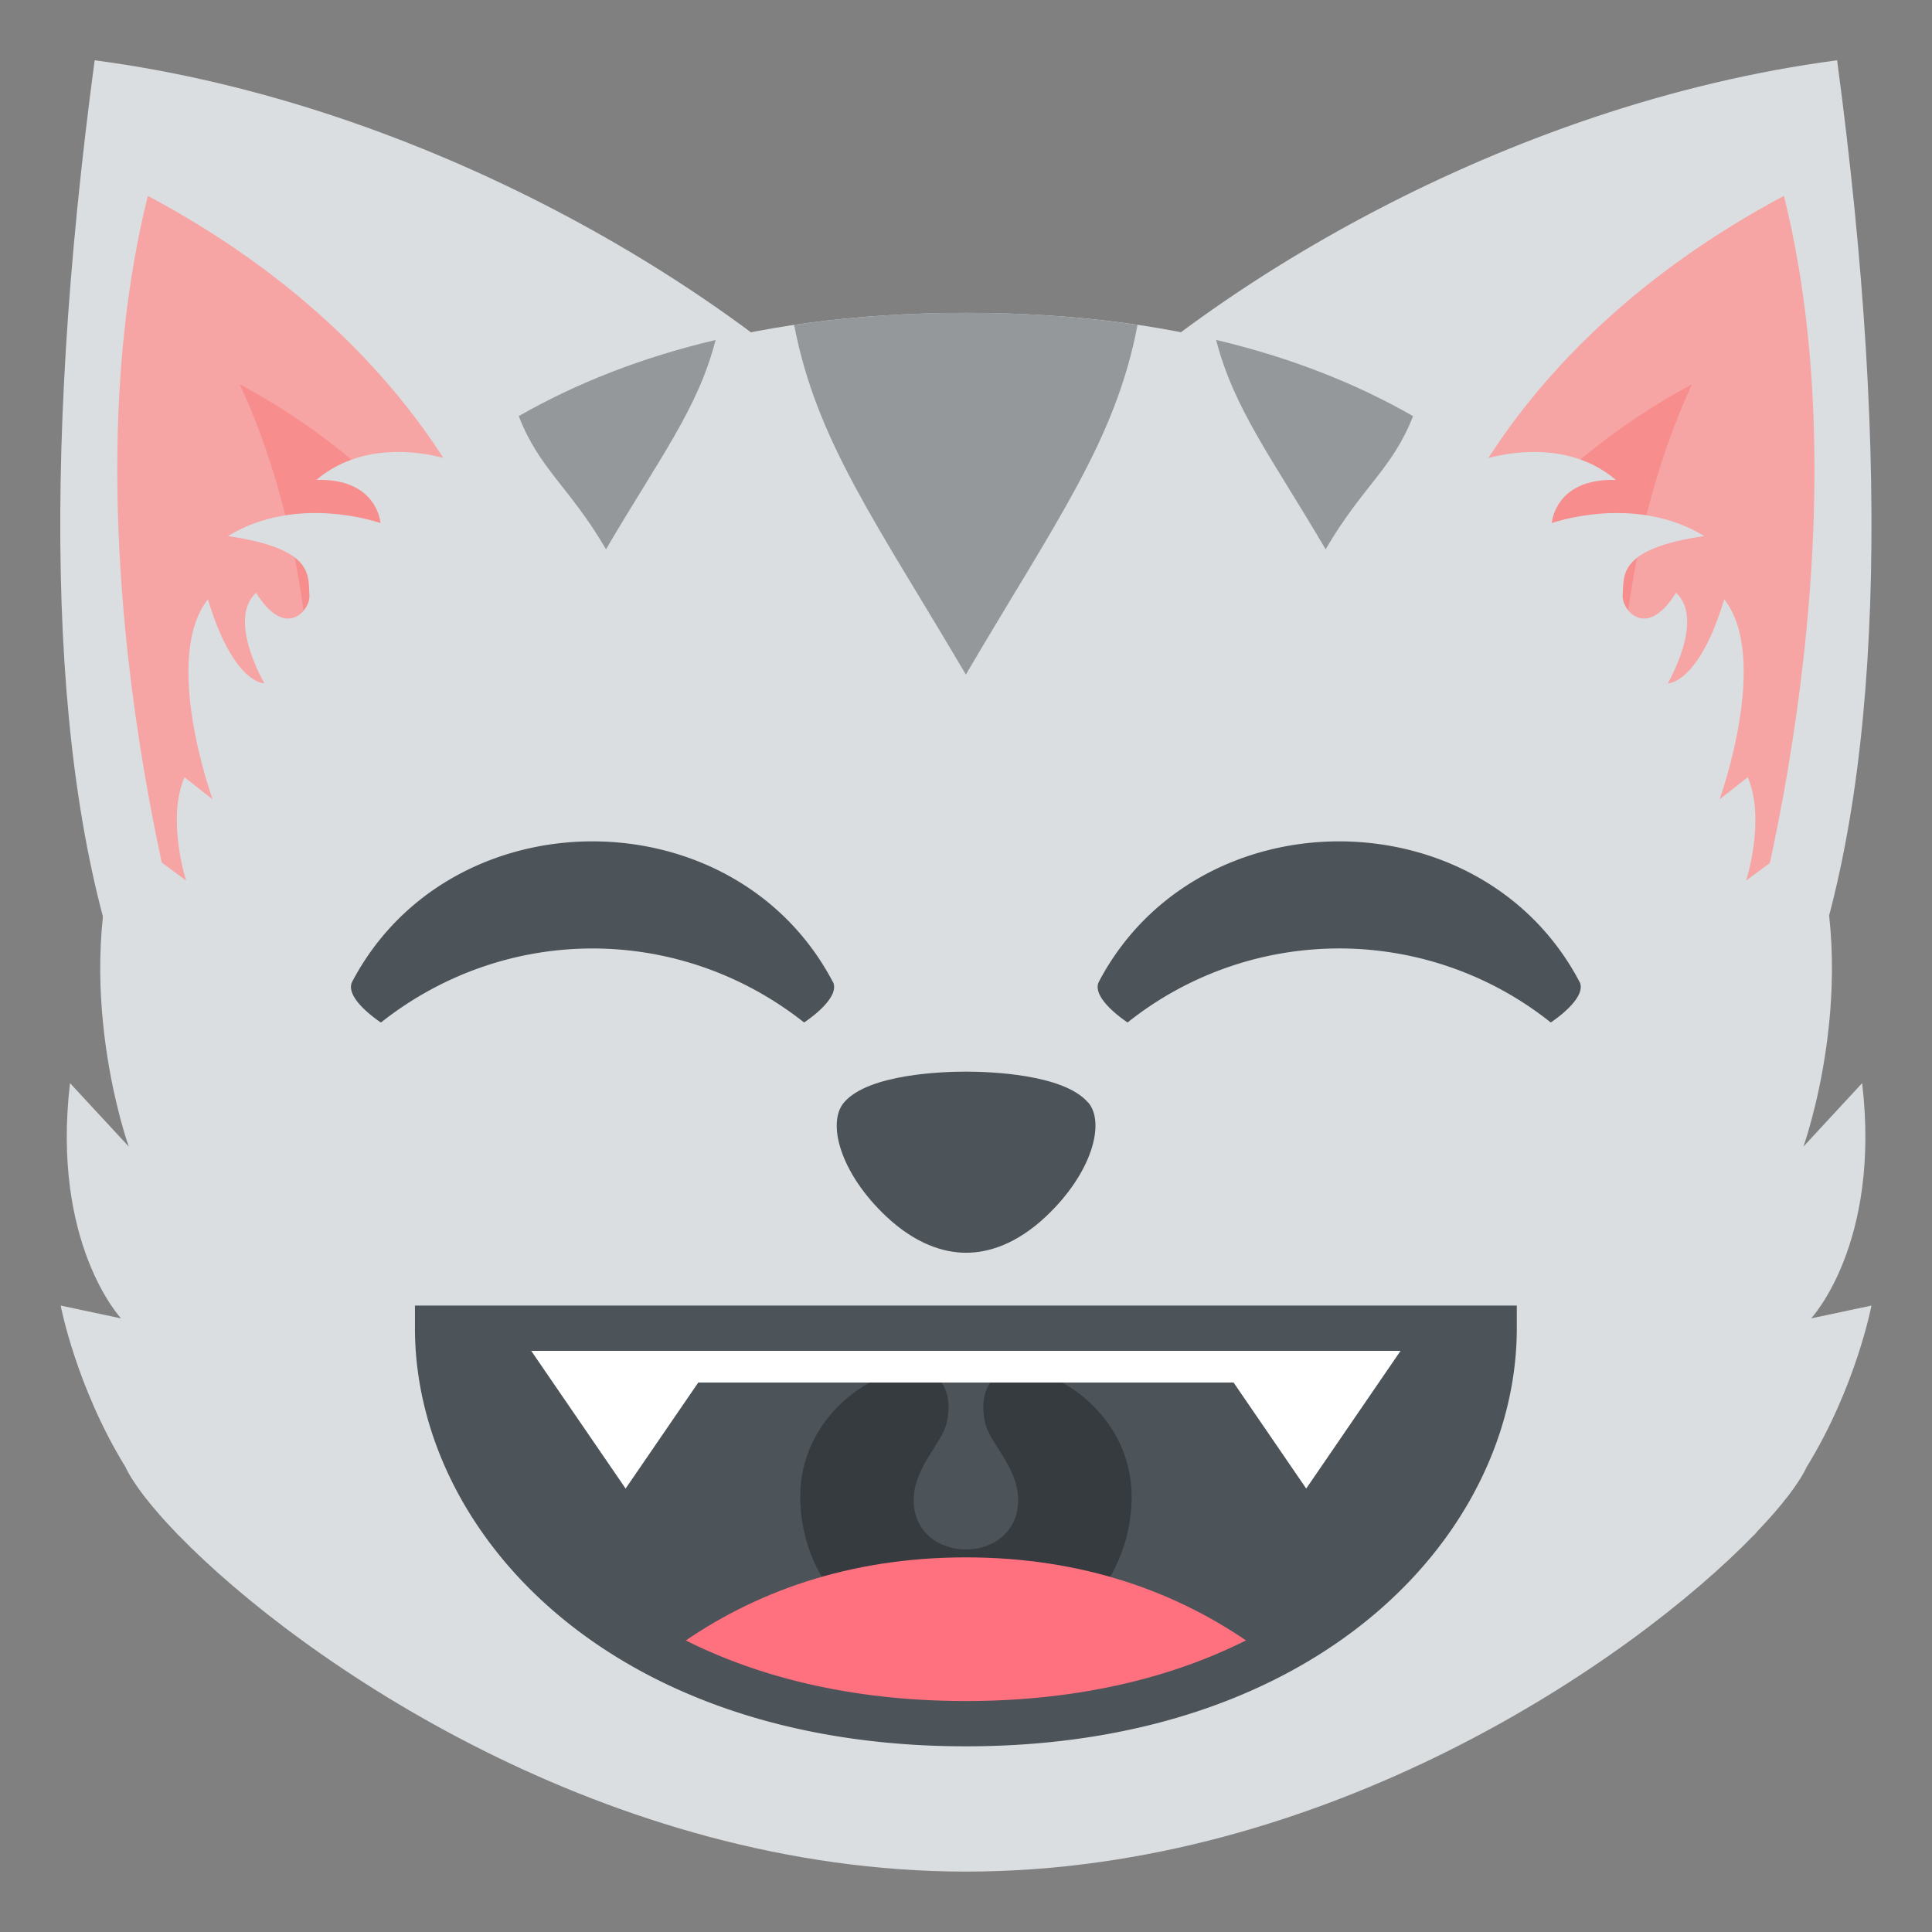 <svg xmlns="http://www.w3.org/2000/svg" viewBox="0 0 64 64"><rect x="0" y="0" width="64" height="64" fill="#808080" stroke="none"/><path fill="#dadee0" d="M60.857 1.999c1.797 13.431 1.51 24.23-1.166 31.13L34.884 14.674c4.928-5.093 14.93-11.218 25.973-12.677"/><path fill="#f7a4a4" d="M57.734 32.18L47.479 18.927s1.938-7.285 11.616-12.438c2.901 11.656-1.361 25.691-1.361 25.691"/><path fill="#f78d8d" d="M53.831 29.16l-6.352-8.209s2.574-5.02 8.568-8.216c-3.497 7.563-2.216 16.425-2.216 16.425"/><path fill="#dadee0" d="M3.135 1.999c-1.797 13.431-1.51 24.23 1.166 31.13l24.808-18.455C24.181 9.581 14.178 3.456 3.135 1.997"/><path fill="#f7a4a4" d="M6.258 32.18l10.255-13.253S14.575 11.642 4.897 6.489C1.996 18.145 6.258 32.18 6.258 32.18"/><path fill="#f78d8d" d="M10.161 29.16l6.352-8.209s-2.574-5.02-8.568-8.216c3.497 7.563 2.216 16.425 2.216 16.425"/><path fill="#dadee0" d="M58.19 50.753c.845-.881 1.415-1.633 1.661-2.162 1.63-2.643 2.144-5.342 2.144-5.342l-2 .424s2.318-2.463 1.691-7.793l-1.945 2.102s1.945-5.41.254-10.4l-2.152 1.588s.654-2.031.053-3.422l-.932.729s1.689-4.665.154-6.625c-.855 2.827-1.871 2.784-1.871 2.784s1.242-2.116.273-3c-.986 1.594-1.807.558-1.768.079.055-.637-.193-1.534 2.703-1.957-2.314-1.414-5.05-.43-5.05-.43s.098-1.489 2.123-1.43c-1.871-1.593-4.48-.648-4.48-.648l.006.017c-4.111-3.11-9.646-4.902-17.05-4.902-7.408 0-12.942 1.792-17.05 4.902l.006-.017s-2.609-.944-4.48.648c2.027-.06 2.125 1.43 2.125 1.43s-2.742-.984-5.057.43c2.898.423 2.65 1.32 2.703 1.957.039.479-.779 1.515-1.768-.079-.967.887.275 3 .275 3s-1.016.043-1.871-2.784c-1.537 1.96.154 6.625.154 6.625l-.929-.73c-.602 1.391.053 3.422.053 3.422l-2.154-1.588c-1.691 4.99.254 10.4.254 10.4L2.319 35.88c-.625 5.33 1.691 7.793 1.691 7.793l-2-.424s.513 2.694 2.141 5.339c.249.534.833 1.304 1.698 2.202.023.024.044.049.067.072v-.004c4.065 4.183 14.213 11.141 26.09 11.141 11.882 0 22.03-6.96 26.09-11.142v.005l.099-.109"/><g fill="#94989b"><path d="M37.682 10.762c-1.762-.258-3.65-.401-5.686-.401s-3.926.144-5.689.401c.736 3.856 2.75 6.583 5.688 11.585 2.98-5.079 4.964-7.756 5.687-11.585M46.809 13.784c-1.908-1.092-4.072-1.944-6.523-2.523.59 2.29 1.857 3.921 3.627 6.935 1.237-2.111 2.216-2.663 2.896-4.412M23.705 11.262c-2.451.579-4.615 1.431-6.521 2.522.686 1.765 1.666 2.323 2.891 4.411 1.794-3.057 3.048-4.664 3.63-6.933"/></g><g fill="#4c5359"><path d="M36.04 36.519c-.811-.945-3.299-1.02-4.04-1.02-.742 0-3.232.074-4.04 1.02-.576.672-.131 2.344 1.406 3.785.969.908 1.895 1.195 2.637 1.195.744 0 1.67-.287 2.639-1.195 1.535-1.442 1.982-3.114 1.404-3.785M49.33 44c0 6.04-5.758 13.1-17.337 13.1-11.583 0-17.337-7.05-17.337-13.1H49.33"/></g><path fill="#363b40" d="M33.686 45.34c-.531-.014-1.348.482-1.049 1.805.151.666 1.091 1.469 1.091 2.544 0 2.186-3.461 2.186-3.461 0 0-1.075.938-1.878 1.09-2.544.3-1.322-.518-1.818-1.046-1.805-1.441.038-3.802 1.601-3.802 4.243 0 2.971 2.458 5.379 5.49 5.379s5.488-2.408 5.488-5.379c-.002-2.642-2.364-4.205-3.801-4.243"/><path fill="#ff717f" d="M41.574 54.55c-2.535-1.815-5.713-2.96-9.578-2.96s-7.04 1.145-9.576 2.96c2.531 1.814 5.711 2.964 9.576 2.964s7.04-1.15 9.578-2.964"/><g fill="#fff"><path d="M16.882 43.705l3.842 5.605 3.842-5.605z"/><path d="M20.725 43.705h22.544v2.093H20.725z"/><path d="M39.43 43.705l3.84 5.605 3.84-5.605z"/></g><g fill="#4c5359"><path d="M31.996 57.849c-11.854 0-18.25-7.135-18.25-13.849v-.751h36.5V44c0 6.714-6.395 13.849-18.25 13.849m-16.395-13.1c.459 5.756 6.172 11.6 16.395 11.6s15.937-5.844 16.394-11.6H15.601M27.584 32.519c-3.264-6.197-12.652-6.197-15.916 0-.195.379.32.922.95 1.354 4.136-3.271 9.88-3.271 14.02-.002.631-.431 1.147-.974.951-1.352M52.32 32.519c-3.264-6.197-12.653-6.197-15.917 0-.195.379.32.922.949 1.352a11.245 11.245 0 0 1 14.02 0c.631-.433 1.145-.974.951-1.352"/></g></svg>